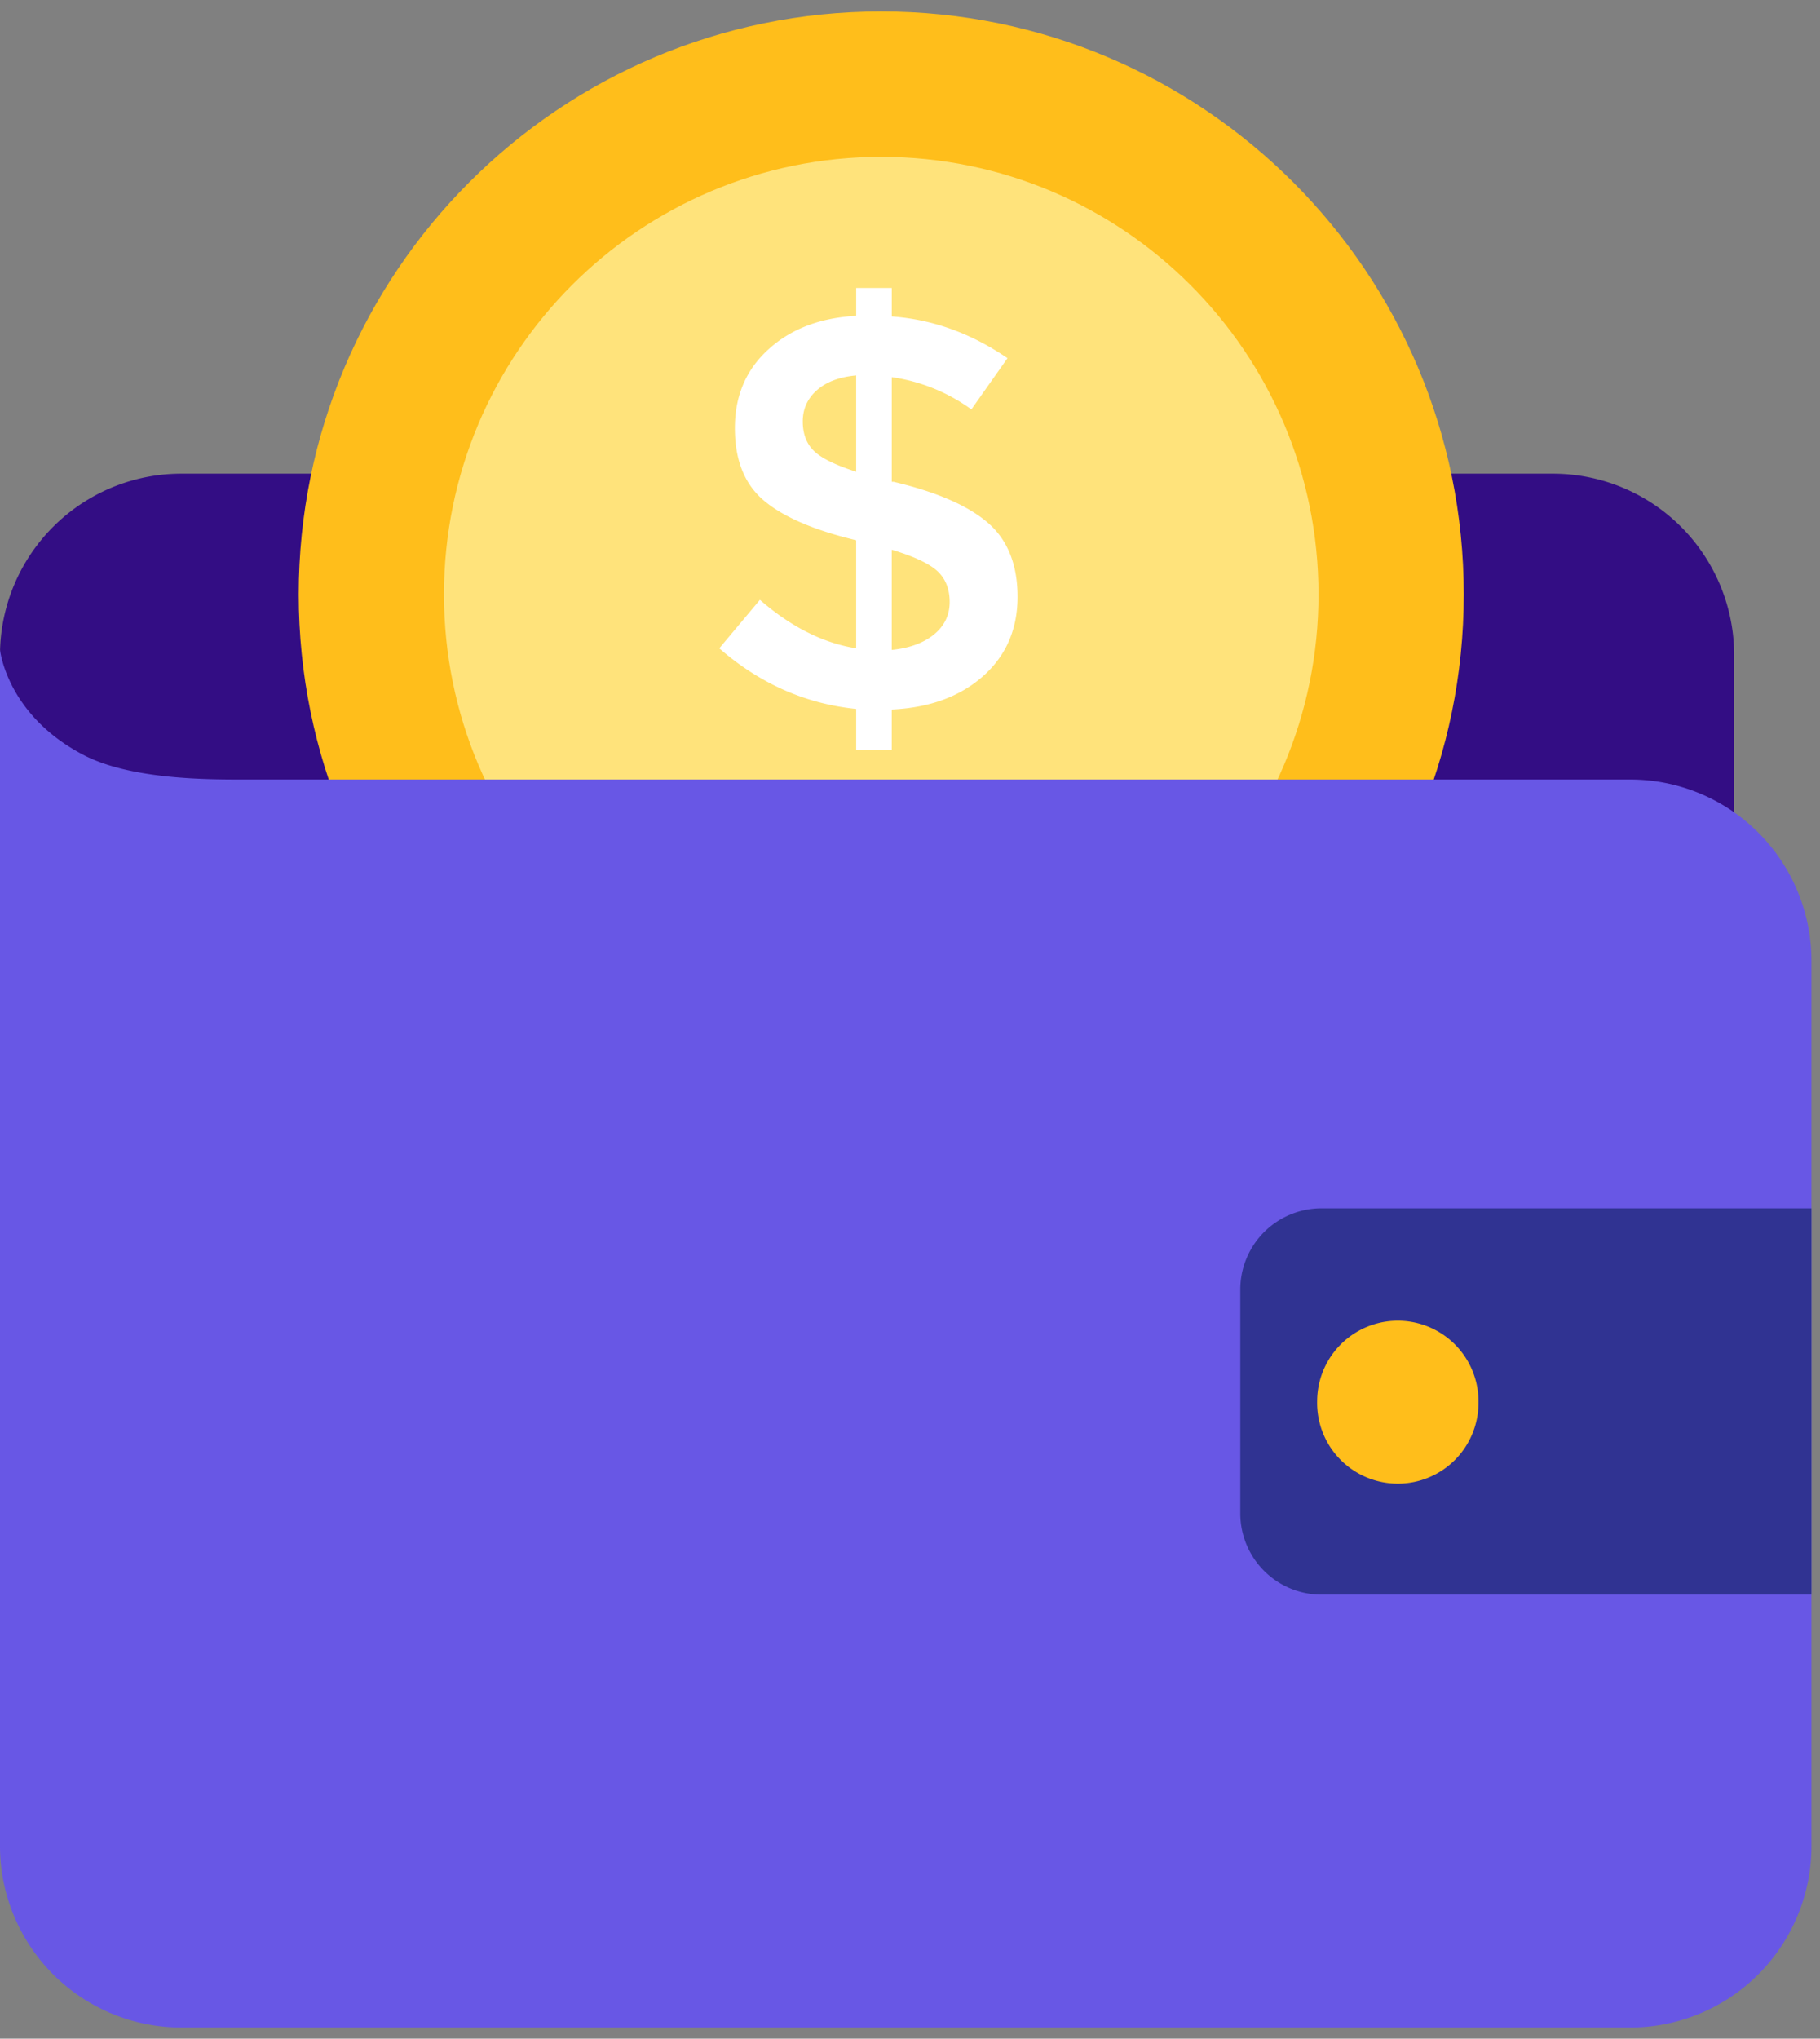 <svg xmlns="http://www.w3.org/2000/svg" width="67" height="75" viewBox="0 0 67 75"><rect x="0" y="0" width="67" height="75" fill="#808080" stroke="none"/><g><g><g><path fill="#330d84" d="M57.167 63.34H6.679A6.677 6.677 0 0 1 0 56.662V24.1a6.676 6.676 0 0 1 6.679-6.674h50.488a6.673 6.673 0 0 1 6.672 6.674v32.563a6.674 6.674 0 0 1-6.672 6.676"/></g><g><g><g><path fill="#ffbe1b" d="M53.886 21.868c0 11.843-9.6 21.443-21.446 21.443-11.842 0-21.443-9.6-21.443-21.443 0-11.846 9.6-21.446 21.443-21.446 11.845 0 21.446 9.6 21.446 21.446z"/></g><g><path fill="#ffe37b" d="M48.538 21.868c0 8.888-7.206 16.095-16.098 16.095-8.889 0-16.096-7.207-16.096-16.095 0-8.893 7.207-16.097 16.096-16.097 8.892 0 16.098 7.204 16.098 16.097z"/></g></g></g><g><path fill="#6857e5" d="M60.009 74.59H6.679A6.677 6.677 0 0 1 0 67.915V23.902s.237 2.388 3.064 3.867c1.758.92 4.61.909 5.956.909H60.01a6.673 6.673 0 0 1 6.675 6.674v32.563a6.675 6.675 0 0 1-6.675 6.675"/></g><g><g><path fill="#303392" d="M48.649 58.666a2.99 2.99 0 0 1-2.99-2.992v-8.232a2.99 2.99 0 0 1 2.99-2.99h18.035v14.214z"/></g><g><path fill="#ffbe1b" d="M54.427 51.558a2.97 2.97 0 1 1-5.939 0 2.97 2.97 0 0 1 5.94 0z"/></g></g><g><g><path fill="#fff" d="M34.388 23.338c-.383.314-.902.506-1.56.572v-3.686c.82.245 1.38.51 1.682.788.3.28.45.659.45 1.137 0 .479-.192.875-.572 1.189zm-2.87-9.526v3.543c-.763-.245-1.284-.5-1.556-.768-.273-.265-.41-.627-.41-1.086 0-.456.175-.84.521-1.146.35-.308.83-.488 1.445-.543zm1.31 13.767v-1.476c1.394-.066 2.514-.477 3.363-1.229.845-.75 1.268-1.723 1.268-2.918 0-1.196-.37-2.108-1.107-2.736-.736-.628-1.891-1.126-3.46-1.495h-.063v-3.85a6.56 6.56 0 0 1 2.93 1.187l1.33-1.885c-1.337-.915-2.757-1.427-4.26-1.535v-1.047h-1.31v1.024c-1.325.07-2.4.479-3.226 1.23-.829.75-1.24 1.717-1.24 2.899s.358 2.072 1.075 2.673c.716.601 1.847 1.087 3.39 1.454v3.976c-1.215-.193-2.398-.787-3.543-1.784l-1.496 1.784c1.49 1.297 3.169 2.04 5.04 2.231v1.497z"/></g></g></g></g></svg>
